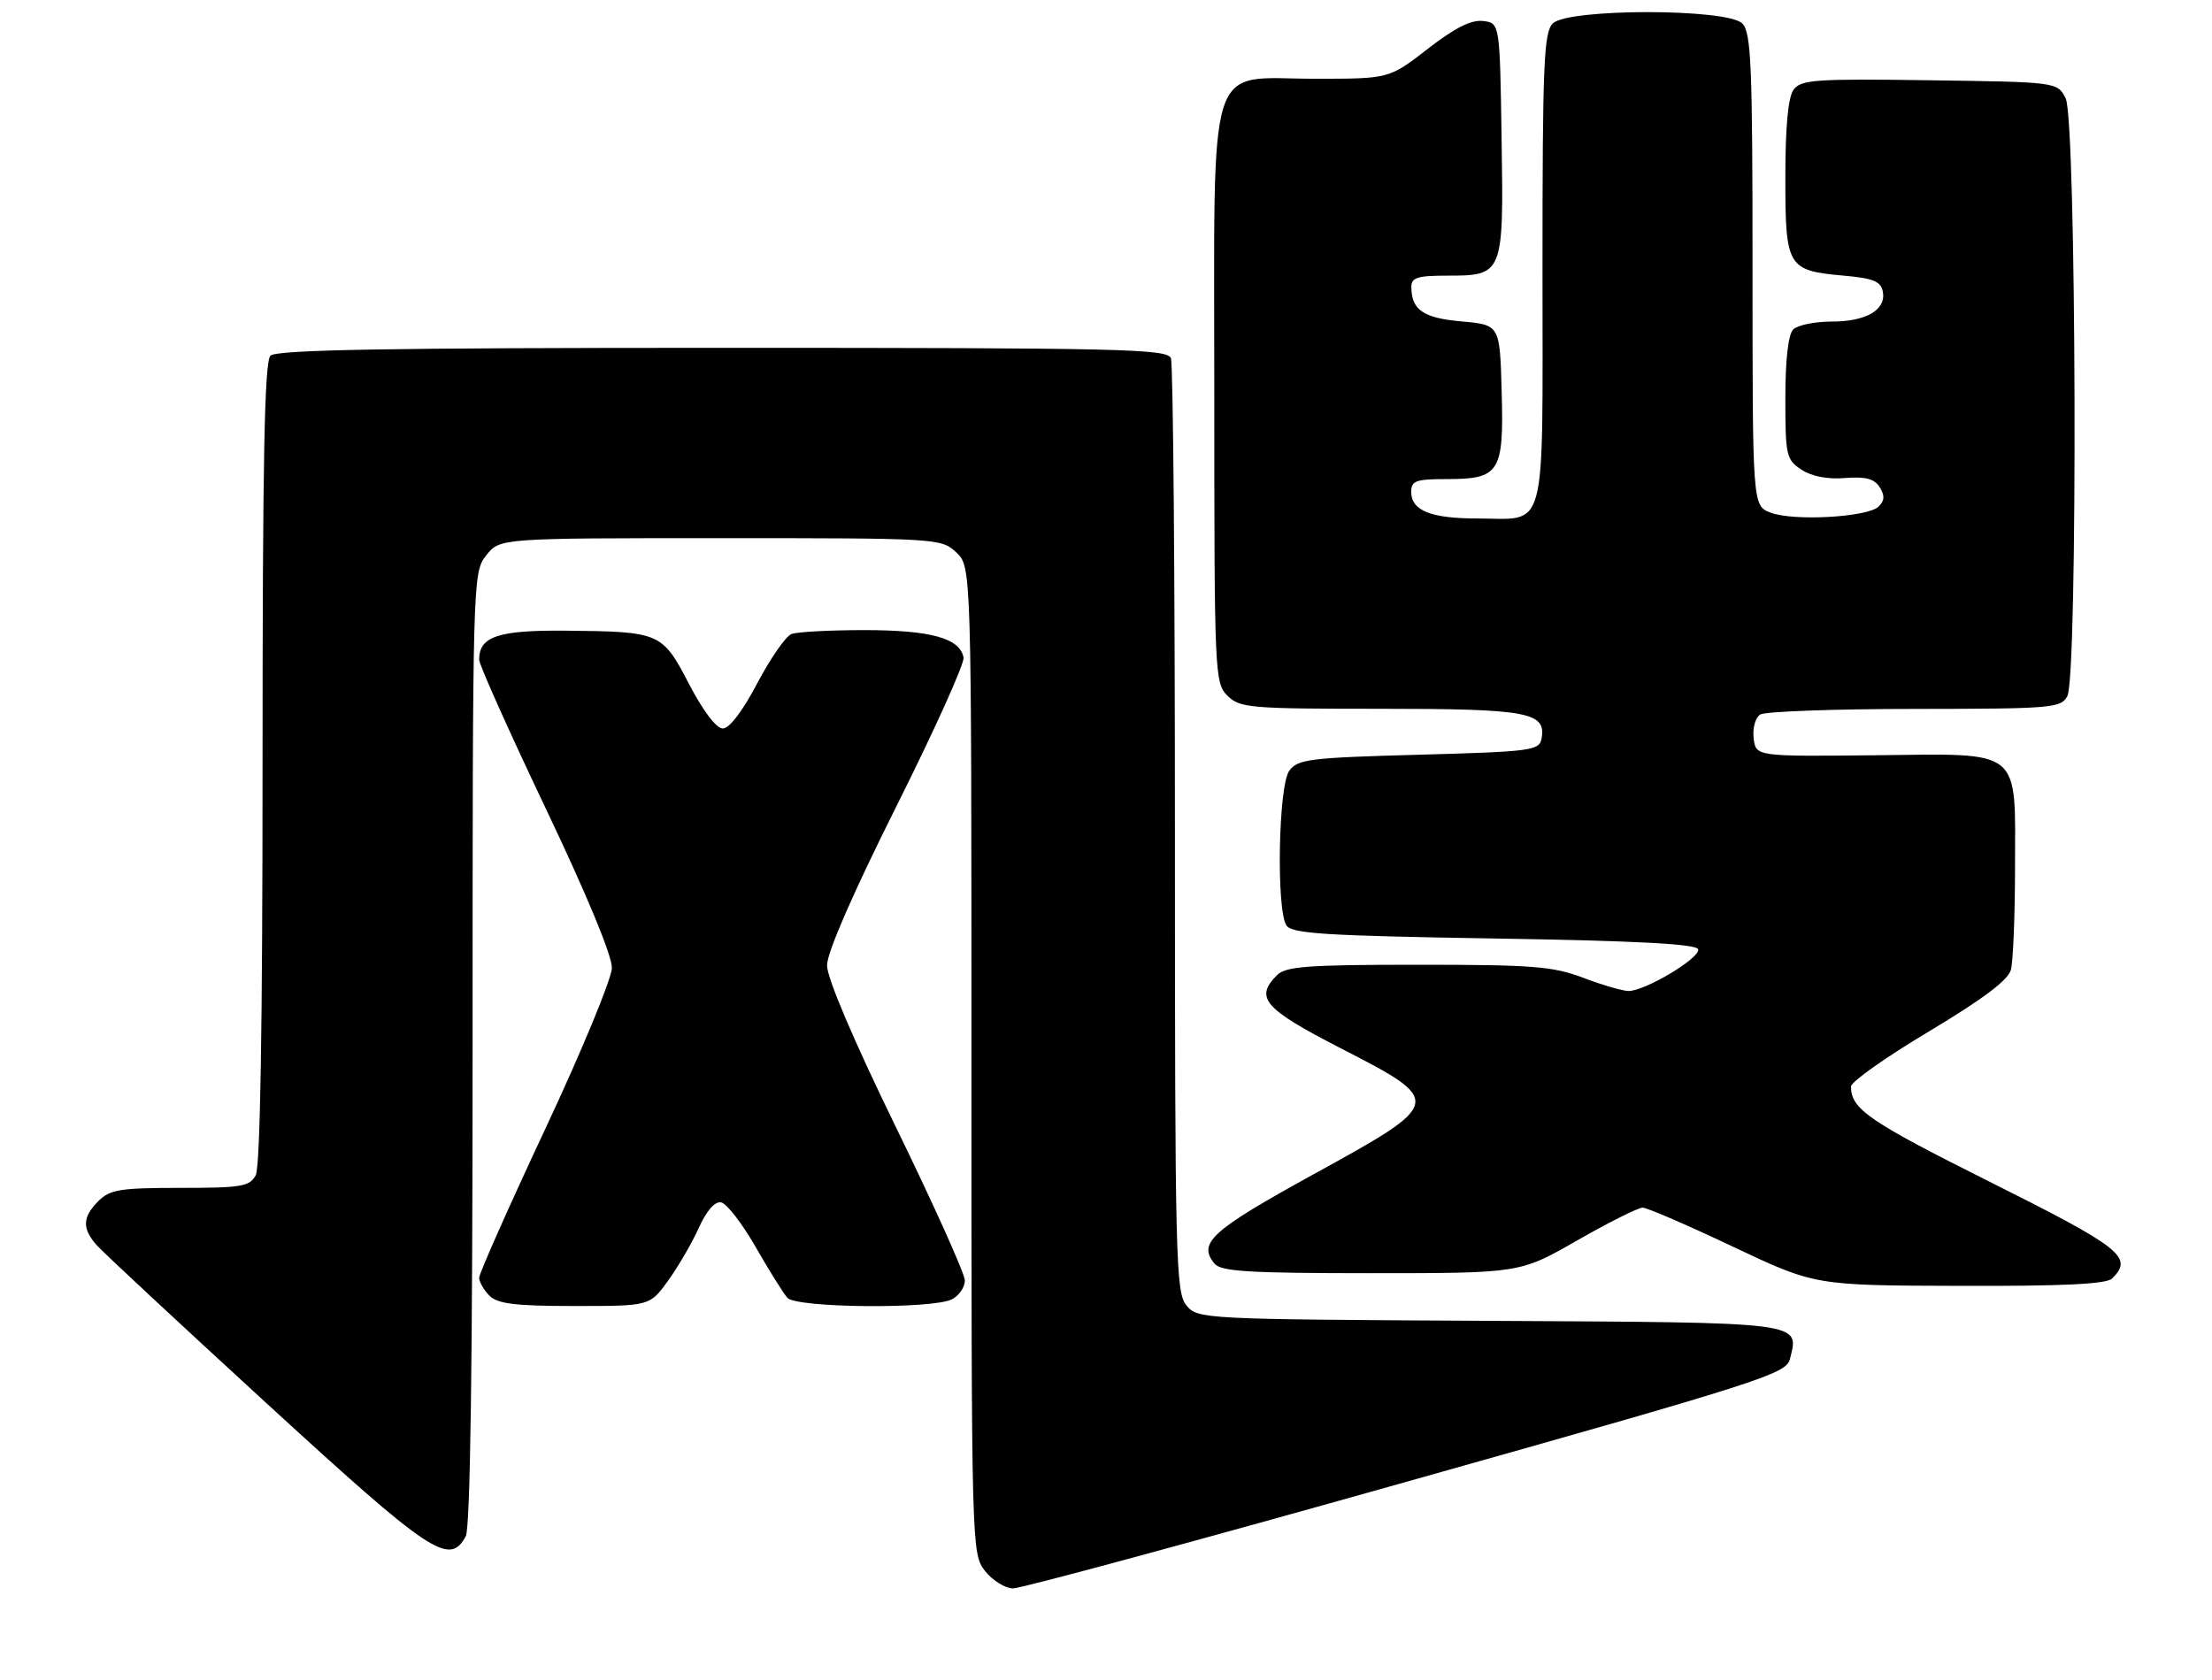 <?xml version="1.0" encoding="UTF-8" standalone="no"?>
<!DOCTYPE svg PUBLIC "-//W3C//DTD SVG 1.1//EN" "http://www.w3.org/Graphics/SVG/1.1/DTD/svg11.dtd" >
<svg xmlns="http://www.w3.org/2000/svg" xmlns:xlink="http://www.w3.org/1999/xlink" version="1.1" viewBox="0 0 337 256">
 <g >
 <path fill="currentColor"
d=" M 214.29 225.78 C 268.33 210.56 272.12 209.34 272.69 207.10 C 274.13 201.38 275.26 201.52 226.89 201.26 C 183.04 201.02 182.48 200.99 180.75 198.90 C 179.12 196.92 179.00 191.96 179.00 126.47 C 179.00 87.80 178.73 55.45 178.39 54.58 C 177.85 53.16 170.90 53.00 110.09 53.00 C 58.78 53.00 42.11 53.29 41.20 54.20 C 40.29 55.11 40.00 70.26 40.00 116.27 C 40.00 156.31 39.65 177.79 38.96 179.07 C 38.04 180.79 36.79 181.00 27.46 181.00 C 18.33 181.00 16.75 181.25 15.00 183.00 C 12.54 185.46 12.48 187.19 14.75 189.75 C 15.71 190.83 27.37 201.68 40.65 213.86 C 65.70 236.83 68.49 238.69 70.96 234.07 C 71.65 232.78 72.00 207.72 72.00 159.70 C 72.00 87.94 72.02 87.25 74.07 84.63 C 76.15 82.00 76.15 82.00 109.76 82.00 C 142.89 82.00 143.40 82.03 145.69 84.17 C 148.00 86.35 148.00 86.35 148.00 161.54 C 148.00 236.09 148.02 236.75 150.07 239.37 C 151.21 240.81 153.12 242.01 154.32 242.03 C 155.52 242.05 182.50 234.74 214.29 225.78 Z  M 101.77 195.16 C 103.30 193.04 105.41 189.43 106.45 187.12 C 107.65 184.46 108.90 183.03 109.87 183.21 C 110.71 183.37 113.07 186.43 115.12 190.00 C 117.17 193.58 119.34 197.06 119.96 197.75 C 121.36 199.31 142.22 199.49 145.07 197.96 C 146.13 197.40 147.00 196.11 147.00 195.11 C 147.00 194.11 142.28 183.60 136.50 171.76 C 130.01 158.44 126.00 149.03 126.00 147.10 C 126.00 145.14 129.91 136.17 136.55 122.89 C 142.36 111.29 146.97 101.07 146.80 100.18 C 146.23 97.25 141.86 96.03 131.83 96.01 C 126.51 96.01 121.45 96.27 120.58 96.61 C 119.71 96.94 117.37 100.32 115.37 104.11 C 113.16 108.33 111.12 111.00 110.13 111.00 C 109.13 111.00 107.14 108.37 105.00 104.27 C 100.89 96.37 100.60 96.24 86.32 96.10 C 75.89 96.00 73.00 96.96 73.00 100.52 C 73.00 101.27 77.57 111.48 83.15 123.20 C 89.40 136.32 93.27 145.65 93.22 147.50 C 93.18 149.15 88.62 160.18 83.08 172.00 C 77.54 183.82 73.01 194.03 73.00 194.68 C 73.00 195.33 73.71 196.56 74.57 197.43 C 75.82 198.67 78.51 199.00 87.57 199.00 C 98.99 199.00 98.99 199.00 101.77 195.16 Z  M 321.80 194.80 C 325.05 191.55 323.24 190.13 303.13 180.07 C 284.67 170.83 282.00 168.99 282.00 165.55 C 282.00 164.84 287.34 161.06 293.88 157.16 C 302.09 152.24 305.94 149.35 306.36 147.78 C 306.70 146.52 306.98 139.64 306.99 132.47 C 307.01 113.77 308.32 114.84 285.65 115.08 C 267.50 115.27 267.50 115.27 267.17 112.49 C 266.99 110.94 267.43 109.34 268.17 108.87 C 268.90 108.41 279.50 108.02 291.71 108.02 C 312.65 108.00 313.99 107.89 314.96 106.07 C 316.58 103.05 316.34 18.23 314.71 15.00 C 313.44 12.50 313.44 12.50 293.97 12.23 C 276.55 11.98 274.37 12.14 273.25 13.67 C 272.42 14.81 272.00 19.28 272.00 27.07 C 272.00 40.72 272.30 41.23 280.89 42.00 C 285.40 42.40 286.55 42.87 286.85 44.43 C 287.38 47.22 284.32 49.00 279.01 49.00 C 276.47 49.00 273.86 49.54 273.20 50.20 C 272.44 50.96 272.00 54.79 272.00 60.68 C 272.00 69.43 272.14 70.04 274.46 71.57 C 276.03 72.59 278.44 73.06 281.09 72.84 C 284.21 72.59 285.54 72.94 286.36 74.22 C 287.17 75.50 287.13 76.27 286.22 77.18 C 284.59 78.81 273.23 79.45 269.75 78.11 C 267.00 77.05 267.00 77.05 267.00 41.10 C 267.00 9.74 266.80 4.94 265.43 3.57 C 263.13 1.27 238.87 1.27 236.57 3.57 C 235.20 4.94 235.00 9.74 235.00 41.04 C 235.00 82.24 235.85 79.00 225.00 79.00 C 218.00 79.00 215.00 77.79 215.00 74.96 C 215.00 73.25 215.70 73.00 220.43 73.00 C 228.49 73.00 229.13 71.98 228.78 59.64 C 228.50 49.50 228.50 49.50 222.70 48.98 C 216.84 48.46 215.05 47.24 215.02 43.75 C 215.00 42.30 215.92 42.00 220.43 42.00 C 229.04 42.00 229.09 41.87 228.77 21.16 C 228.50 3.50 228.50 3.50 225.93 3.20 C 224.13 2.99 221.63 4.25 217.51 7.45 C 211.65 12.00 211.65 12.00 200.40 12.00 C 183.59 12.00 185.00 7.53 185.00 60.63 C 185.00 102.67 185.06 104.06 187.00 106.00 C 188.87 107.87 190.33 108.00 210.31 108.00 C 232.83 108.00 235.62 108.52 234.85 112.57 C 234.50 114.37 233.26 114.53 216.16 115.00 C 199.50 115.45 197.71 115.68 196.42 117.44 C 194.77 119.70 194.42 138.53 195.98 141.00 C 196.77 142.26 201.80 142.58 227.63 143.00 C 249.31 143.35 258.45 143.83 258.71 144.64 C 259.14 145.91 250.66 151.00 248.12 151.00 C 247.23 151.00 244.13 150.10 241.24 149.00 C 236.62 147.24 233.56 147.00 216.06 147.00 C 199.29 147.00 195.89 147.25 194.57 148.57 C 191.10 152.04 192.55 153.70 204.25 159.72 C 220.08 167.86 220.06 167.97 200.01 178.99 C 184.53 187.51 182.43 189.41 185.04 192.55 C 186.03 193.74 190.32 194.00 208.91 194.00 C 231.58 194.00 231.58 194.00 240.30 189.00 C 245.10 186.25 249.58 184.01 250.26 184.01 C 250.94 184.02 257.12 186.69 264.00 189.95 C 276.50 195.87 276.50 195.87 298.55 195.93 C 314.44 195.98 320.94 195.66 321.80 194.80 Z "/>
</g>
</svg>